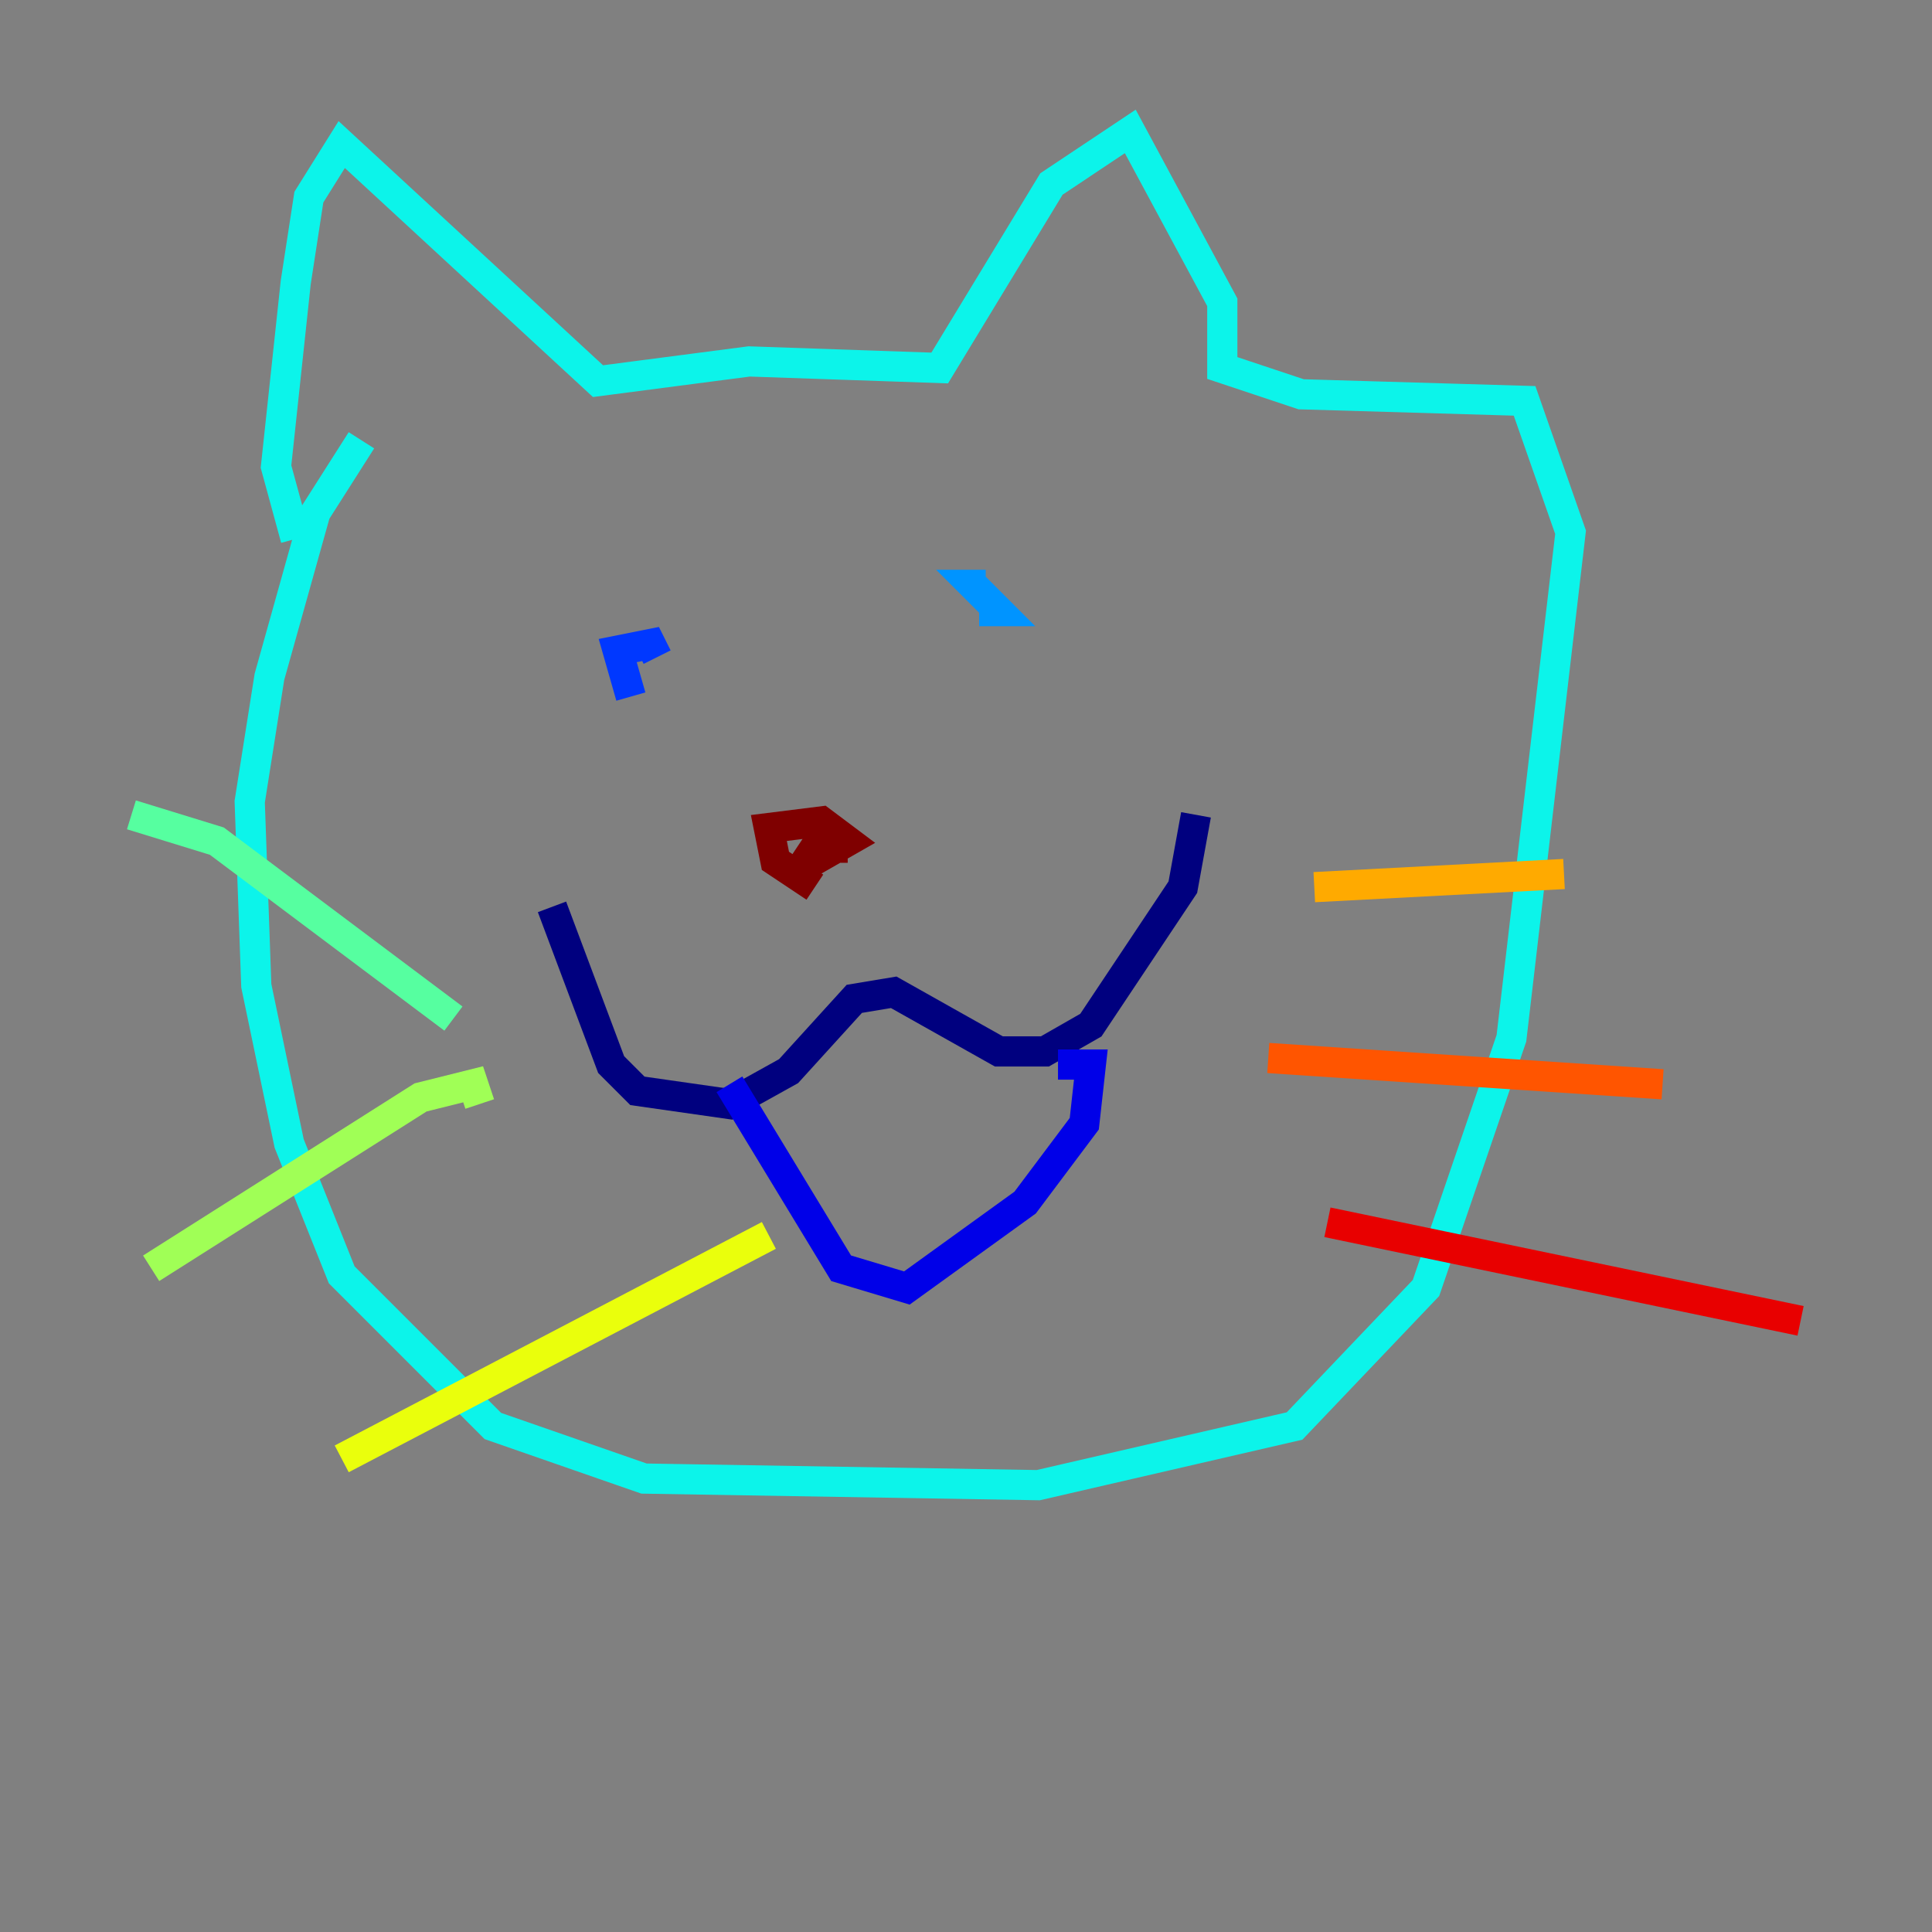 <?xml version="1.0" encoding="utf-8" ?>
<svg baseProfile="tiny" height="128" version="1.2" viewBox="0,0,128,128" width="128" xmlns="http://www.w3.org/2000/svg" xmlns:ev="http://www.w3.org/2001/xml-events" xmlns:xlink="http://www.w3.org/1999/xlink"><rect x="0" y="0" width="128" height="128" fill="#808080" stroke="none"/><defs /><polyline fill="none" points="36.571,60.082 40.49,70.531 42.231,72.272 48.327,73.143 52.245,70.966 56.599,66.177 59.211,65.742 66.177,69.66 69.225,69.66 72.272,67.918 78.367,58.776 79.238,53.986" stroke="#00007f" stroke-width="2" /><polyline fill="none" points="48.327,71.837 55.728,84.027 60.082,85.333 67.918,79.674 71.837,74.449 72.272,70.531 70.095,70.531" stroke="#0000e8" stroke-width="2" /><polyline fill="none" points="41.796,46.15 40.925,43.102 43.102,42.667 43.537,43.537" stroke="#0038ff" stroke-width="2" /><polyline fill="none" points="64.871,40.49 66.177,40.49 64.435,38.748 65.306,38.748" stroke="#0094ff" stroke-width="2" /><polyline fill="none" points="19.592,35.701 18.286,30.912 19.592,18.721 20.463,13.061 22.64,9.578 39.619,25.252 49.633,23.946 62.258,24.381 69.66,12.191 74.884,8.707 80.98,20.027 80.98,24.381 86.204,26.122 101.007,26.558 104.054,35.265 100.136,68.789 94.476,85.333 85.769,94.476 68.789,98.395 42.667,97.959 32.653,94.476 22.64,84.463 19.157,75.755 16.98,65.306 16.544,53.116 17.85,44.843 20.898,33.959 23.946,29.17" stroke="#0cf4ea" stroke-width="2" /><polyline fill="none" points="8.707,53.986 14.367,55.728 30.041,67.483" stroke="#56ffa0" stroke-width="2" /><polyline fill="none" points="10.014,84.027 27.864,72.707 31.347,71.837 31.782,73.143" stroke="#a0ff56" stroke-width="2" /><polyline fill="none" points="22.64,96.653 50.939,81.85" stroke="#eaff0c" stroke-width="2" /><polyline fill="none" points="87.075,58.776 103.619,57.905" stroke="#ffaa00" stroke-width="2" /><polyline fill="none" points="84.027,70.095 110.15,71.837" stroke="#ff5500" stroke-width="2" /><polyline fill="none" points="87.946,80.98 119.293,87.51" stroke="#e80000" stroke-width="2" /><polyline fill="none" points="53.986,58.776 51.374,57.034 50.939,54.857 54.422,54.422 56.163,55.728 53.116,57.469 53.986,56.163 56.163,56.163" stroke="#7f0000" stroke-width="2" /></svg>